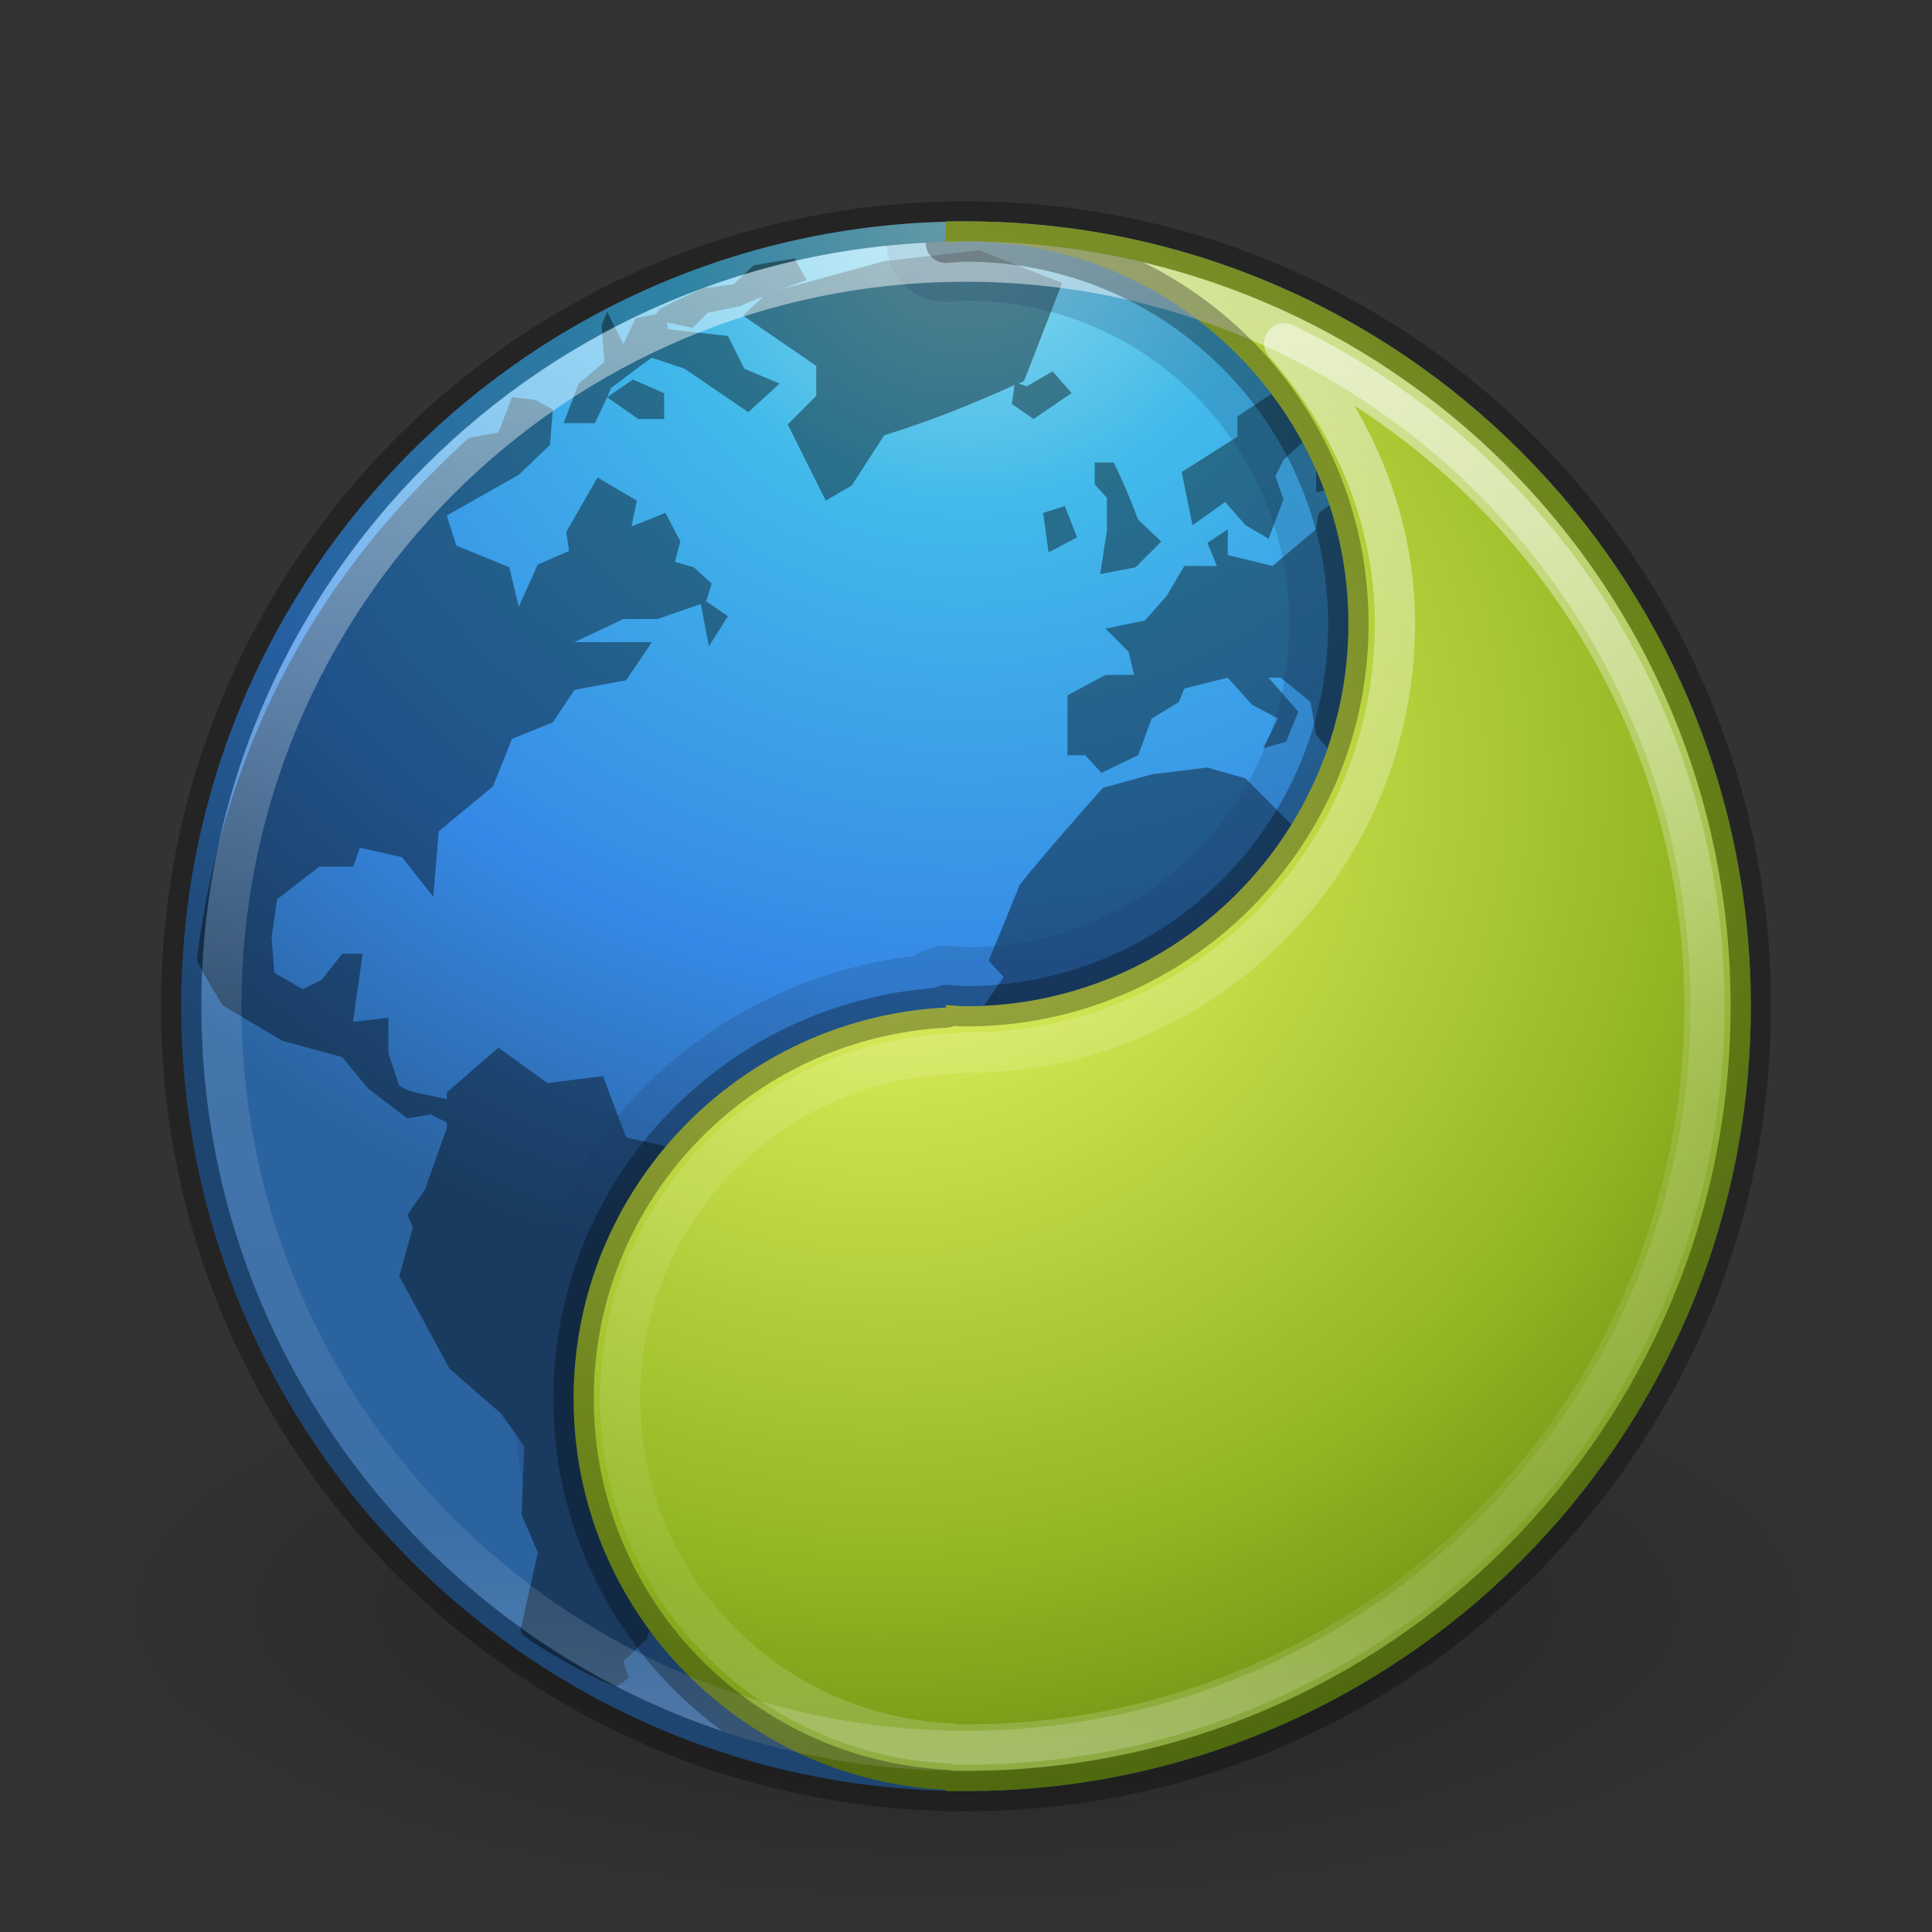 <?xml version="1.0" encoding="UTF-8" standalone="no"?>
<!-- Created with Inkscape (http://www.inkscape.org/) -->

<svg
   xmlns:dc="http://purl.org/dc/elements/1.1/"
   xmlns:cc="http://creativecommons.org/ns#"
   xmlns:rdf="http://www.w3.org/1999/02/22-rdf-syntax-ns#"
   xmlns:svg="http://www.w3.org/2000/svg"
   xmlns="http://www.w3.org/2000/svg"
   xmlns:xlink="http://www.w3.org/1999/xlink"
   xmlns:sodipodi="http://sodipodi.sourceforge.net/DTD/sodipodi-0.dtd"
   xmlns:inkscape="http://www.inkscape.org/namespaces/inkscape"
   version="1.1"
   width="48"
   height="48"
   id="svg4062"
   inkscape:version="0.48.3.1 r9886"
   sodipodi:docname="midori.svg">
  <rect width="100%" height="100%" fill="#333333" stroke="none"/>
  <sodipodi:namedview
     pagecolor="#ffffff"
     bordercolor="#666666"
     borderopacity="1"
     objecttolerance="10"
     gridtolerance="10"
     guidetolerance="10"
     inkscape:pageopacity="0"
     inkscape:pageshadow="2"
     inkscape:window-width="1280"
     inkscape:window-height="752"
     id="namedview49"
     showgrid="false"
     inkscape:zoom="12.441621"
     inkscape:cx="22.126845"
     inkscape:cy="22.270609"
     inkscape:window-x="0"
     inkscape:window-y="26"
     inkscape:window-maximized="1"
     inkscape:current-layer="svg4062" />
  <defs
     id="defs4064">
    <linearGradient
       id="linearGradient4263">
      <stop
         id="stop4265"
         style="stop-color:#ffffff;stop-opacity:1"
         offset="0" />
      <stop
         id="stop4267"
         style="stop-color:#ffffff;stop-opacity:0.235"
         offset="0.541" />
      <stop
         id="stop4269"
         style="stop-color:#ffffff;stop-opacity:0.157"
         offset="0.878" />
      <stop
         id="stop4271"
         style="stop-color:#ffffff;stop-opacity:0.392"
         offset="1" />
    </linearGradient>
    <linearGradient
       x1="71.204"
       y1="6.238"
       x2="71.204"
       y2="44.341"
       id="linearGradient3906-0"
       xlink:href="#linearGradient4011"
       gradientUnits="userSpaceOnUse"
       gradientTransform="translate(-47.734,-0.357)" />
    <linearGradient
       id="linearGradient4011">
      <stop
         id="stop4013"
         style="stop-color:#ffffff;stop-opacity:1"
         offset="0" />
      <stop
         id="stop4015"
         style="stop-color:#ffffff;stop-opacity:0.235"
         offset="0.508" />
      <stop
         id="stop4017"
         style="stop-color:#ffffff;stop-opacity:0.157"
         offset="0.835" />
      <stop
         id="stop4019"
         style="stop-color:#ffffff;stop-opacity:0.392"
         offset="1" />
    </linearGradient>
    <radialGradient
       cx="6.297"
       cy="8.45"
       r="20"
       fx="6.297"
       fy="8.45"
       id="radialGradient3909-0"
       xlink:href="#linearGradient2867-449-88-871-390-598-476-591-434-148-57-177-3-8"
       gradientUnits="userSpaceOnUse"
       gradientTransform="matrix(0,1.34,-1.418,-3.6478207e-8,35.98,-2.885)" />
    <linearGradient
       id="linearGradient2867-449-88-871-390-598-476-591-434-148-57-177-3-8">
      <stop
         id="stop3750-8-9"
         style="stop-color:#90dbec;stop-opacity:1"
         offset="0" />
      <stop
         id="stop3752-3-2"
         style="stop-color:#42baea;stop-opacity:1"
         offset="0.262" />
      <stop
         id="stop3754-7-2"
         style="stop-color:#3689e6;stop-opacity:1"
         offset="0.705" />
      <stop
         id="stop3756-9-3"
         style="stop-color:#2b63a0;stop-opacity:1"
         offset="1" />
    </linearGradient>
    <linearGradient
       x1="24"
       y1="44"
       x2="24"
       y2="3.899"
       id="linearGradient3911-1"
       xlink:href="#linearGradient3707-319-631-407-324-3-8"
       gradientUnits="userSpaceOnUse"
       gradientTransform="translate(2.39e-6,1)" />
    <linearGradient
       id="linearGradient3707-319-631-407-324-3-8">
      <stop
         id="stop3760-7-3"
         style="stop-color:#185f9a;stop-opacity:1"
         offset="0" />
      <stop
         id="stop3762-8-4"
         style="stop-color:#599ec9;stop-opacity:1"
         offset="1" />
    </linearGradient>
    <linearGradient
       id="linearGradient8838">
      <stop
         id="stop8840"
         style="stop-color:#000000;stop-opacity:1"
         offset="0" />
      <stop
         id="stop8842"
         style="stop-color:#000000;stop-opacity:0"
         offset="1" />
    </linearGradient>
    <radialGradient
       cx="62.625"
       cy="4.625"
       r="10.625"
       fx="62.625"
       fy="4.625"
       id="radialGradient4060"
       xlink:href="#linearGradient8838"
       gradientUnits="userSpaceOnUse"
       gradientTransform="matrix(2.165,0,0,0.753,-111.565,36.518)" />
    <radialGradient
       cx="37.902"
       cy="-1.901"
       r="20.397"
       fx="37.902"
       fy="-1.901"
       id="radialGradient3026-3"
       xlink:href="#linearGradient3242-7-3-8"
       gradientUnits="userSpaceOnUse"
       gradientTransform="matrix(0,1.443,-1.476,0,19.069,-35.427)" />
    <linearGradient
       id="linearGradient3242-7-3-8">
      <stop
         id="stop3244-5-8-5"
         style="stop-color:#eef87e;stop-opacity:1"
         offset="0" />
      <stop
         id="stop3246-9-5-1"
         style="stop-color:#cde34f;stop-opacity:1"
         offset="0.262" />
      <stop
         id="stop3248-7-2-0"
         style="stop-color:#93b723;stop-opacity:1"
         offset="0.661" />
      <stop
         id="stop3250-8-2-8"
         style="stop-color:#5a7e0d;stop-opacity:1"
         offset="1" />
    </linearGradient>
    <linearGradient
       x1="59.646"
       y1="88.032"
       x2="59.646"
       y2="10.569"
       id="linearGradient3028-7"
       xlink:href="#linearGradient2490-3-4-6"
       gradientUnits="userSpaceOnUse"
       gradientTransform="matrix(0.516,0,0,0.516,-0.385,-0.385)" />
    <linearGradient
       id="linearGradient2490-3-4-6">
      <stop
         id="stop2492-3-9-3"
         style="stop-color:#3f7010;stop-opacity:1"
         offset="0" />
      <stop
         id="stop2494-8-8-5"
         style="stop-color:#84a718;stop-opacity:1"
         offset="1" />
    </linearGradient>
    <linearGradient
       x1="105.316"
       y1="17.912"
       x2="105.316"
       y2="86.951"
       id="linearGradient4261"
       xlink:href="#linearGradient4263"
       gradientUnits="userSpaceOnUse"
       gradientTransform="matrix(0.514,0,0,0.514,-24.836,-1.021)" />
    <linearGradient
       inkscape:collect="always"
       xlink:href="#linearGradient4011"
       id="linearGradient3027"
       gradientUnits="userSpaceOnUse"
       gradientTransform="translate(-47.734,-0.357)"
       x1="71.204"
       y1="6.238"
       x2="71.204"
       y2="44.341" />
    <linearGradient
       inkscape:collect="always"
       xlink:href="#linearGradient4263"
       id="linearGradient3030"
       gradientUnits="userSpaceOnUse"
       gradientTransform="matrix(0.514,0,0,0.514,-24.836,-1.021)"
       x1="105.316"
       y1="17.912"
       x2="105.316"
       y2="86.951" />
    <radialGradient
       inkscape:collect="always"
       xlink:href="#linearGradient3242-7-3-8"
       id="radialGradient3033"
       gradientUnits="userSpaceOnUse"
       gradientTransform="matrix(0,1.443,-1.476,0,19.069,-35.427)"
       cx="37.902"
       cy="-1.901"
       fx="37.902"
       fy="-1.901"
       r="20.397" />
    <linearGradient
       inkscape:collect="always"
       xlink:href="#linearGradient2490-3-4-6"
       id="linearGradient3035"
       gradientUnits="userSpaceOnUse"
       gradientTransform="matrix(0.516,0,0,0.516,-0.385,-0.385)"
       x1="59.646"
       y1="88.032"
       x2="59.646"
       y2="10.569" />
    <radialGradient
       inkscape:collect="always"
       xlink:href="#linearGradient2867-449-88-871-390-598-476-591-434-148-57-177-3-8"
       id="radialGradient3040"
       gradientUnits="userSpaceOnUse"
       gradientTransform="matrix(0,1.34,-1.418,-3.6478207e-8,35.98,-2.885)"
       cx="6.297"
       cy="8.45"
       fx="6.297"
       fy="8.45"
       r="20" />
    <radialGradient
       inkscape:collect="always"
       xlink:href="#linearGradient8838"
       id="radialGradient3045"
       gradientUnits="userSpaceOnUse"
       gradientTransform="matrix(2.165,0,0,0.753,-111.565,36.518)"
       cx="62.625"
       cy="4.625"
       fx="62.625"
       fy="4.625"
       r="10.625" />
    <linearGradient
       id="linearGradient2867-449-88-871-390-598-476-591-434-148-57-177-3-8-9-0">
      <stop
         id="stop3750-8-9-2-2"
         style="stop-color:#90dbec;stop-opacity:1"
         offset="0" />
      <stop
         id="stop3752-3-2-6-5"
         style="stop-color:#42baea;stop-opacity:1"
         offset="0.262" />
      <stop
         id="stop3754-7-2-0-0"
         style="stop-color:#3689e6;stop-opacity:1"
         offset="0.705" />
      <stop
         id="stop3756-9-3-7-3"
         style="stop-color:#2b63a0;stop-opacity:1"
         offset="1" />
    </linearGradient>
    <radialGradient
       r="20"
       fy="8.45"
       fx="6.297"
       cy="8.45"
       cx="6.297"
       gradientTransform="matrix(0,1.272,-1.345,-3.461074e-8,35.367,-1.458)"
       gradientUnits="userSpaceOnUse"
       id="radialGradient3888"
       xlink:href="#linearGradient2867-449-88-871-390-598-476-591-434-148-57-177-3-8-9-0"
       inkscape:collect="always" />
    <radialGradient
       inkscape:collect="always"
       xlink:href="#linearGradient2867-449-88-871-390-598-476-591-434-148-57-177-3-8-9-0"
       id="radialGradient3916"
       gradientUnits="userSpaceOnUse"
       gradientTransform="matrix(0,1.272,-1.345,-3.461074e-8,6.082,1.048)"
       cx="6.297"
       cy="8.45"
       fx="6.297"
       fy="8.45"
       r="20" />
  </defs>
  <path
     style="opacity:0.3;fill:url(#radialGradient3045);fill-opacity:1;fill-rule:evenodd;stroke:none;stroke-width:1;marker:none;visibility:visible;display:inline;overflow:visible"
     id="path8836"
     inkscape:connector-curvature="0"
     d="m 47,40 c 0,4.418 -10.297,8 -23,8 -12.703,0 -23,-3.582 -23,-8 0,-4.418 10.297,-8 23,-8 12.703,0 23,3.582 23,8 l 0,0 z" />
  <path
     style="color:#000000;fill:url(#radialGradient3040);fill-opacity:1;fill-rule:nonzero;stroke:none;stroke-width:1;stroke-linecap:round;stroke-linejoin:round;stroke-miterlimit:4;stroke-opacity:1;stroke-dasharray:none;stroke-dashoffset:0;marker:none;visibility:visible;display:inline;overflow:visible;enable-background:accumulate"
     id="path2555"
     inkscape:connector-curvature="0"
     d="M 24,5.502 C 13.242,5.502 4.502,14.242 4.502,25 c 0,10.758 8.74,19.498 19.498,19.498 10.758,0 19.498,-8.74 19.498,-19.498 0,-10.758 -8.74,-19.498 -19.498,-19.498 z" />
  <path
     style="opacity:0.4;fill:#000000;fill-opacity:1;fill-rule:nonzero;stroke:none"
     id="path6534"
     inkscape:connector-curvature="0"
     d="m 24.33,6.218 -2.362,0.27 -2.599,0.71 C 19.59,7.121 19.814,7.036 20.044,6.962 L 19.74,6.421 18.728,6.59 18.221,7.063 17.445,7.165 16.736,7.503 16.399,7.672 16.298,7.807 15.791,7.909 15.488,8.551 15.083,7.74 l -0.135,0.338 0.068,0.913 -0.641,0.541 -0.371,0.98 0.776,0 0.304,-0.642 0.101,-0.237 c 0.341,-0.242 0.665,-0.511 1.012,-0.744 L 17.006,9.159 c 0.527,0.359 1.058,0.723 1.586,1.082 L 19.369,9.531 18.491,9.159 18.086,8.348 16.601,8.179 16.568,8.01 17.209,8.145 17.58,7.773 18.39,7.604 c 0.192,-0.093 0.38,-0.161 0.574,-0.237 l -0.506,0.473 1.822,1.251 0,0.744 -0.709,0.71 0.945,1.893 0.641,-0.372 0.81,-1.251 c 1.139,-0.353 2.165,-0.763 3.24,-1.251 l -0.068,0.473 0.54,0.372 0.945,-0.642 -0.472,-0.541 -0.641,0.372 -0.202,-0.068 c 0.047,-0.021 0.088,-0.046 0.135,-0.068 L 26.388,7.03 24.33,6.218 z m -9.247,3.651 0.776,0.541 0.641,0 0,-0.642 -0.776,-0.338 -0.641,0.439 z m 17.92,-0.439 -1.384,0.338 -0.877,0.575 0,0.507 -1.384,0.879 0.27,1.318 0.81,-0.575 0.506,0.575 0.574,0.338 0.371,-0.98 -0.202,-0.575 0.202,-0.406 0.81,-0.744 0.371,0 -0.371,0.811 0,0.744 c 0.334,-0.091 0.671,-0.126 1.012,-0.169 l -0.945,0.676 -0.068,0.406 -1.08,0.913 -1.114,-0.27 0,-0.642 -0.506,0.338 0.236,0.575 -0.81,0 -0.439,0.744 -0.54,0.609 -0.979,0.203 0.574,0.575 0.135,0.575 -0.709,0 -0.945,0.507 0,1.488 0.439,0 0.405,0.439 0.911,-0.439 0.337,-0.913 0.675,-0.406 0.135,-0.338 1.08,-0.27 0.607,0.676 0.641,0.338 -0.371,0.744 0.574,-0.169 0.304,-0.744 -0.742,-0.845 0.304,0 0.742,0.609 0.135,0.811 0.641,0.744 0.169,-1.082 0.337,-0.169 c 0.359,0.374 0.642,0.83 0.945,1.251 l 1.114,0.068 0.641,0.406 -0.304,0.439 -0.641,0.575 -0.945,0 -1.249,-0.406 -0.641,0.068 -0.472,0.541 -1.35,-1.352 -0.945,-0.27 -1.384,0.169 -1.215,0.338 c -0.693,0.787 -1.403,1.583 -2.059,2.4 l -0.776,1.893 0.371,0.406 -0.675,0.98 0.742,1.724 c 0.618,0.7 1.239,1.395 1.856,2.096 l 0.911,-0.778 0.371,0.473 0.979,-0.642 0.337,0.372 0.979,0 0.574,0.642 -0.337,1.149 0.675,0.778 -0.034,1.352 0.506,0.98 -0.371,0.845 c -0.036,0.606 -0.068,1.186 -0.068,1.792 0.298,0.821 0.596,1.641 0.877,2.468 l 0.202,1.318 0,0.676 0.54,0 0.776,-0.507 0.945,0 1.417,-1.589 -0.169,-0.541 0.945,-0.845 -0.709,-0.778 0.844,-0.676 0.81,-0.507 0.371,-0.406 -0.236,-0.913 c 0,-0.768 2e-6,-1.53 0,-2.299 l 0.641,-1.42 0.81,-0.879 0.877,-2.164 0,-0.575 c -0.437,0.055 -0.855,0.105 -1.282,0.135 l 0.877,-0.879 1.215,-0.811 0.641,-0.744 0,-0.811 c -0.145,-0.275 -0.292,-0.57 -0.439,-0.845 l -0.574,0.676 -0.439,-0.507 -0.641,-0.507 0,-1.048 0.742,0.845 0.844,-0.101 c 0.381,0.346 0.746,0.654 1.08,1.048 l 0.54,-0.609 c 0,-0.655 -0.737,-3.889 -2.329,-6.626 -1.592,-2.736 -4.387,-5.24 -4.387,-5.24 l -0.202,0.372 -0.742,0.811 -0.945,-0.98 0.945,0 0.439,-0.473 L 33.914,9.768 33.003,9.43 z M 12.72,9.869 12.383,10.748 c 0,0 -0.591,0.098 -0.742,0.135 -1.936,1.787 -5.841,5.664 -6.75,12.948 0.036,0.169 0.641,1.149 0.641,1.149 l 1.485,0.879 1.485,0.406 0.641,0.778 0.979,0.744 0.574,-0.101 0.405,0.203 0,0.135 -0.54,1.521 -0.439,0.642 0.135,0.304 -0.337,1.217 1.249,2.299 1.282,1.116 0.574,0.811 -0.068,1.69 0.405,0.947 -0.405,1.826 c 0,0 -0.054,-0.015 0,0.169 0.055,0.184 2.256,1.423 2.396,1.318 0.14,-0.106 0.27,-0.203 0.27,-0.203 l -0.135,-0.406 0.574,-0.541 0.202,-0.575 0.911,-0.304 0.709,-1.758 -0.202,-0.473 0.472,-0.744 1.08,-0.237 0.54,-1.285 -0.135,-1.589 0.844,-1.183 0.135,-1.217 c -1.158,-0.575 -2.293,-1.166 -3.442,-1.758 l -0.574,-1.116 -1.046,-0.237 -0.574,-1.521 -1.384,0.169 -1.215,-0.879 -1.282,1.116 0,0.169 C 10.716,27.203 10.261,27.186 9.919,26.976 l -0.27,-0.811 0,-0.879 -0.877,0.101 c 0.071,-0.56 0.165,-1.131 0.236,-1.69 l -0.506,0 -0.506,0.642 -0.472,0.237 -0.709,-0.406 -0.067,-0.879 0.135,-0.947 1.046,-0.811 0.844,0 0.169,-0.473 1.046,0.237 0.776,0.98 0.135,-1.623 1.35,-1.116 0.472,-1.183 1.012,-0.406 0.54,-0.811 1.282,-0.237 0.641,-0.947 c -0.635,0 -1.289,0 -1.924,0 l 1.215,-0.575 0.844,0 1.08,-0.372 0.202,1.048 0.472,-0.744 -0.54,-0.372 0.135,-0.439 -0.439,-0.406 -0.472,-0.135 0.135,-0.507 -0.371,-0.71 -0.844,0.338 0.135,-0.642 -0.979,-0.575 -0.776,1.352 0.068,0.473 -0.776,0.338 -0.472,1.048 -0.236,-0.98 -1.316,-0.541 -0.236,-0.744 1.789,-1.014 0.776,-0.744 0.068,-0.879 -0.439,-0.237 -0.574,-0.068 z m 14.478,1.623 0,0.541 0.304,0.338 0,0.811 -0.169,1.082 0.877,-0.169 0.641,-0.642 -0.574,-0.541 c -0.186,-0.496 -0.375,-0.944 -0.607,-1.42 l -0.472,0 z m -0.742,1.082 -0.54,0.169 0.135,0.98 0.709,-0.372 -0.304,-0.778 z m 9.888,8.891 0.81,0.947 0.979,2.096 0.607,0.676 -0.304,0.71 0.54,0.642 c -0.248,0.016 -0.488,0.034 -0.742,0.034 -0.463,-0.974 -0.829,-1.956 -1.181,-2.975 l -0.607,-0.676 -0.337,-1.217 0.236,-0.237 z" />
  <path
     style="opacity:0.2;color:#000000;fill:#1a3b60;fill-opacity:1;fill-rule:nonzero;stroke:none;stroke-width:1.004;marker:none;visibility:visible;display:inline;overflow:visible;enable-background:accumulate"
     id="path4331"
     inkscape:connector-curvature="0"
     d="M 24,6 C 23.334,6 22.68,6.027 22.031,6.094 A 1.46,1.46 0 0 0 23.562,7.5 C 23.81,7.487 23.96,7.469 24,7.469 c 4.451,0 8.031,3.58 8.031,8.031 4e-6,4.451 -3.58,8.031 -8.031,8.031 -0.04,0 -0.19,-0.018 -0.438,-0.031 A 1.46,1.46 0 0 0 22.75,23.719 1.46,1.46 0 0 0 22.719,23.75 c -5.547,0.662 -9.938,5.282 -9.938,11 0,2.787 1.041,5.311 2.75,7.25 C 18.081,43.273 20.959,44 24,44 34.484,44 43,35.484 43,25 43,14.516 34.484,6 24,6 z" />
  <path
     style="color:#000000;fill:url(#radialGradient3033);fill-opacity:1;fill-rule:nonzero;stroke:none;stroke-width:1.004;stroke-linecap:round;stroke-linejoin:round;stroke-miterlimit:4;stroke-opacity:1;stroke-dasharray:none;stroke-dashoffset:0;marker:none;visibility:visible;display:inline;overflow:visible;enable-background:accumulate"
     id="path2555-1"
     inkscape:connector-curvature="0"
     d="m 23.5,5.5 0,0.531 C 23.667,6.023 23.831,6 24,6 c 5.242,0 9.5,4.258 9.5,9.5 5e-6,5.242 -4.258,9.5 -9.5,9.5 -0.169,0 -0.333,-0.022 -0.5,-0.031 l 0,0.062 c -5.147,0.261 -9.25,4.507 -9.25,9.719 0,5.212 4.103,9.457 9.25,9.719 l 0,0.031 c 0.167,0.004 0.332,0 0.5,0 C 34.758,44.5 43.5,35.758 43.5,25 43.5,14.242 34.758,5.5 24,5.5 c -0.168,0 -0.333,-0.004 -0.5,0 z" />
  <path
     inkscape:connector-curvature="0"
     style="opacity:0.5;color:#000000;fill:none;stroke:url(#linearGradient3030);stroke-width:1;stroke-linecap:round;stroke-linejoin:round;stroke-miterlimit:4;stroke-opacity:1;stroke-dasharray:none;stroke-dashoffset:0;marker:none;visibility:visible;display:inline;overflow:visible;enable-background:accumulate"
     id="path4259"
     d="m 31.906,8.531 c 1.658,1.881 2.75,4.275 2.75,6.969 6e-6,5.874 -4.782,10.656 -10.656,10.656 -0.075,0 -0.094,0.003 -0.156,0 -0.012,-6.32e-4 -0.019,7.08e-4 -0.031,0 a 1.167,1.167 0 0 1 -0.25,0.031 c -4.539,0.231 -8.156,3.963 -8.156,8.562 0,4.599 3.617,8.332 8.156,8.562 a 1.167,1.167 0 0 1 0.219,0.031 c 0.074,-5.07e-4 0.131,0 0.219,0 10.126,0 18.344,-8.218 18.344,-18.344 0,-7.277 -4.295,-13.508 -10.438,-16.469 z" />
  <path
     style="opacity:0.5;color:#000000;fill:none;stroke:url(#linearGradient3027);stroke-width:1;stroke-linecap:round;stroke-linejoin:round;stroke-miterlimit:4;stroke-opacity:1;stroke-dasharray:none;stroke-dashoffset:0;marker:none;visibility:visible;display:inline;overflow:visible;enable-background:accumulate"
     id="path8655"
     inkscape:connector-curvature="0"
     d="M 42.5,24.999 C 42.5,35.217 34.217,43.5 24,43.5 13.783,43.5 5.5,35.217 5.5,24.999 c 0,-10.217 8.283,-18.499 18.5,-18.499 10.216,0 18.5,8.282 18.5,18.499 l 0,0 z" />
  <path
     id="path2555-1-9"
     style="color:#000000;fill:none;stroke:#000000;stroke-width:1.004;stroke-linecap:round;stroke-linejoin:round;stroke-miterlimit:4;stroke-opacity:1;stroke-dasharray:none;stroke-dashoffset:0;marker:none;visibility:visible;display:inline;overflow:visible;enable-background:accumulate;opacity:0.3"
     d="m 23.5,6.031 c 0.167,-0.009 0.331,-0.031 0.5,-0.031 5.242,0 9.5,4.258 9.5,9.5 5e-6,5.242 -4.258,9.5 -9.5,9.5 -0.169,0 -0.333,-0.022 -0.5,-0.031 l 0,0.062 c -5.147,0.261 -9.25,4.507 -9.25,9.719 0,5.212 4.103,9.457 9.25,9.719 L 23.5,44.5 M 24,5.502 C 13.242,5.502 4.502,14.242 4.502,25 c 0,10.758 8.74,19.498 19.498,19.498 10.758,0 19.498,-8.74 19.498,-19.498 0,-10.758 -8.74,-19.498 -19.498,-19.498 z" />
</svg>
